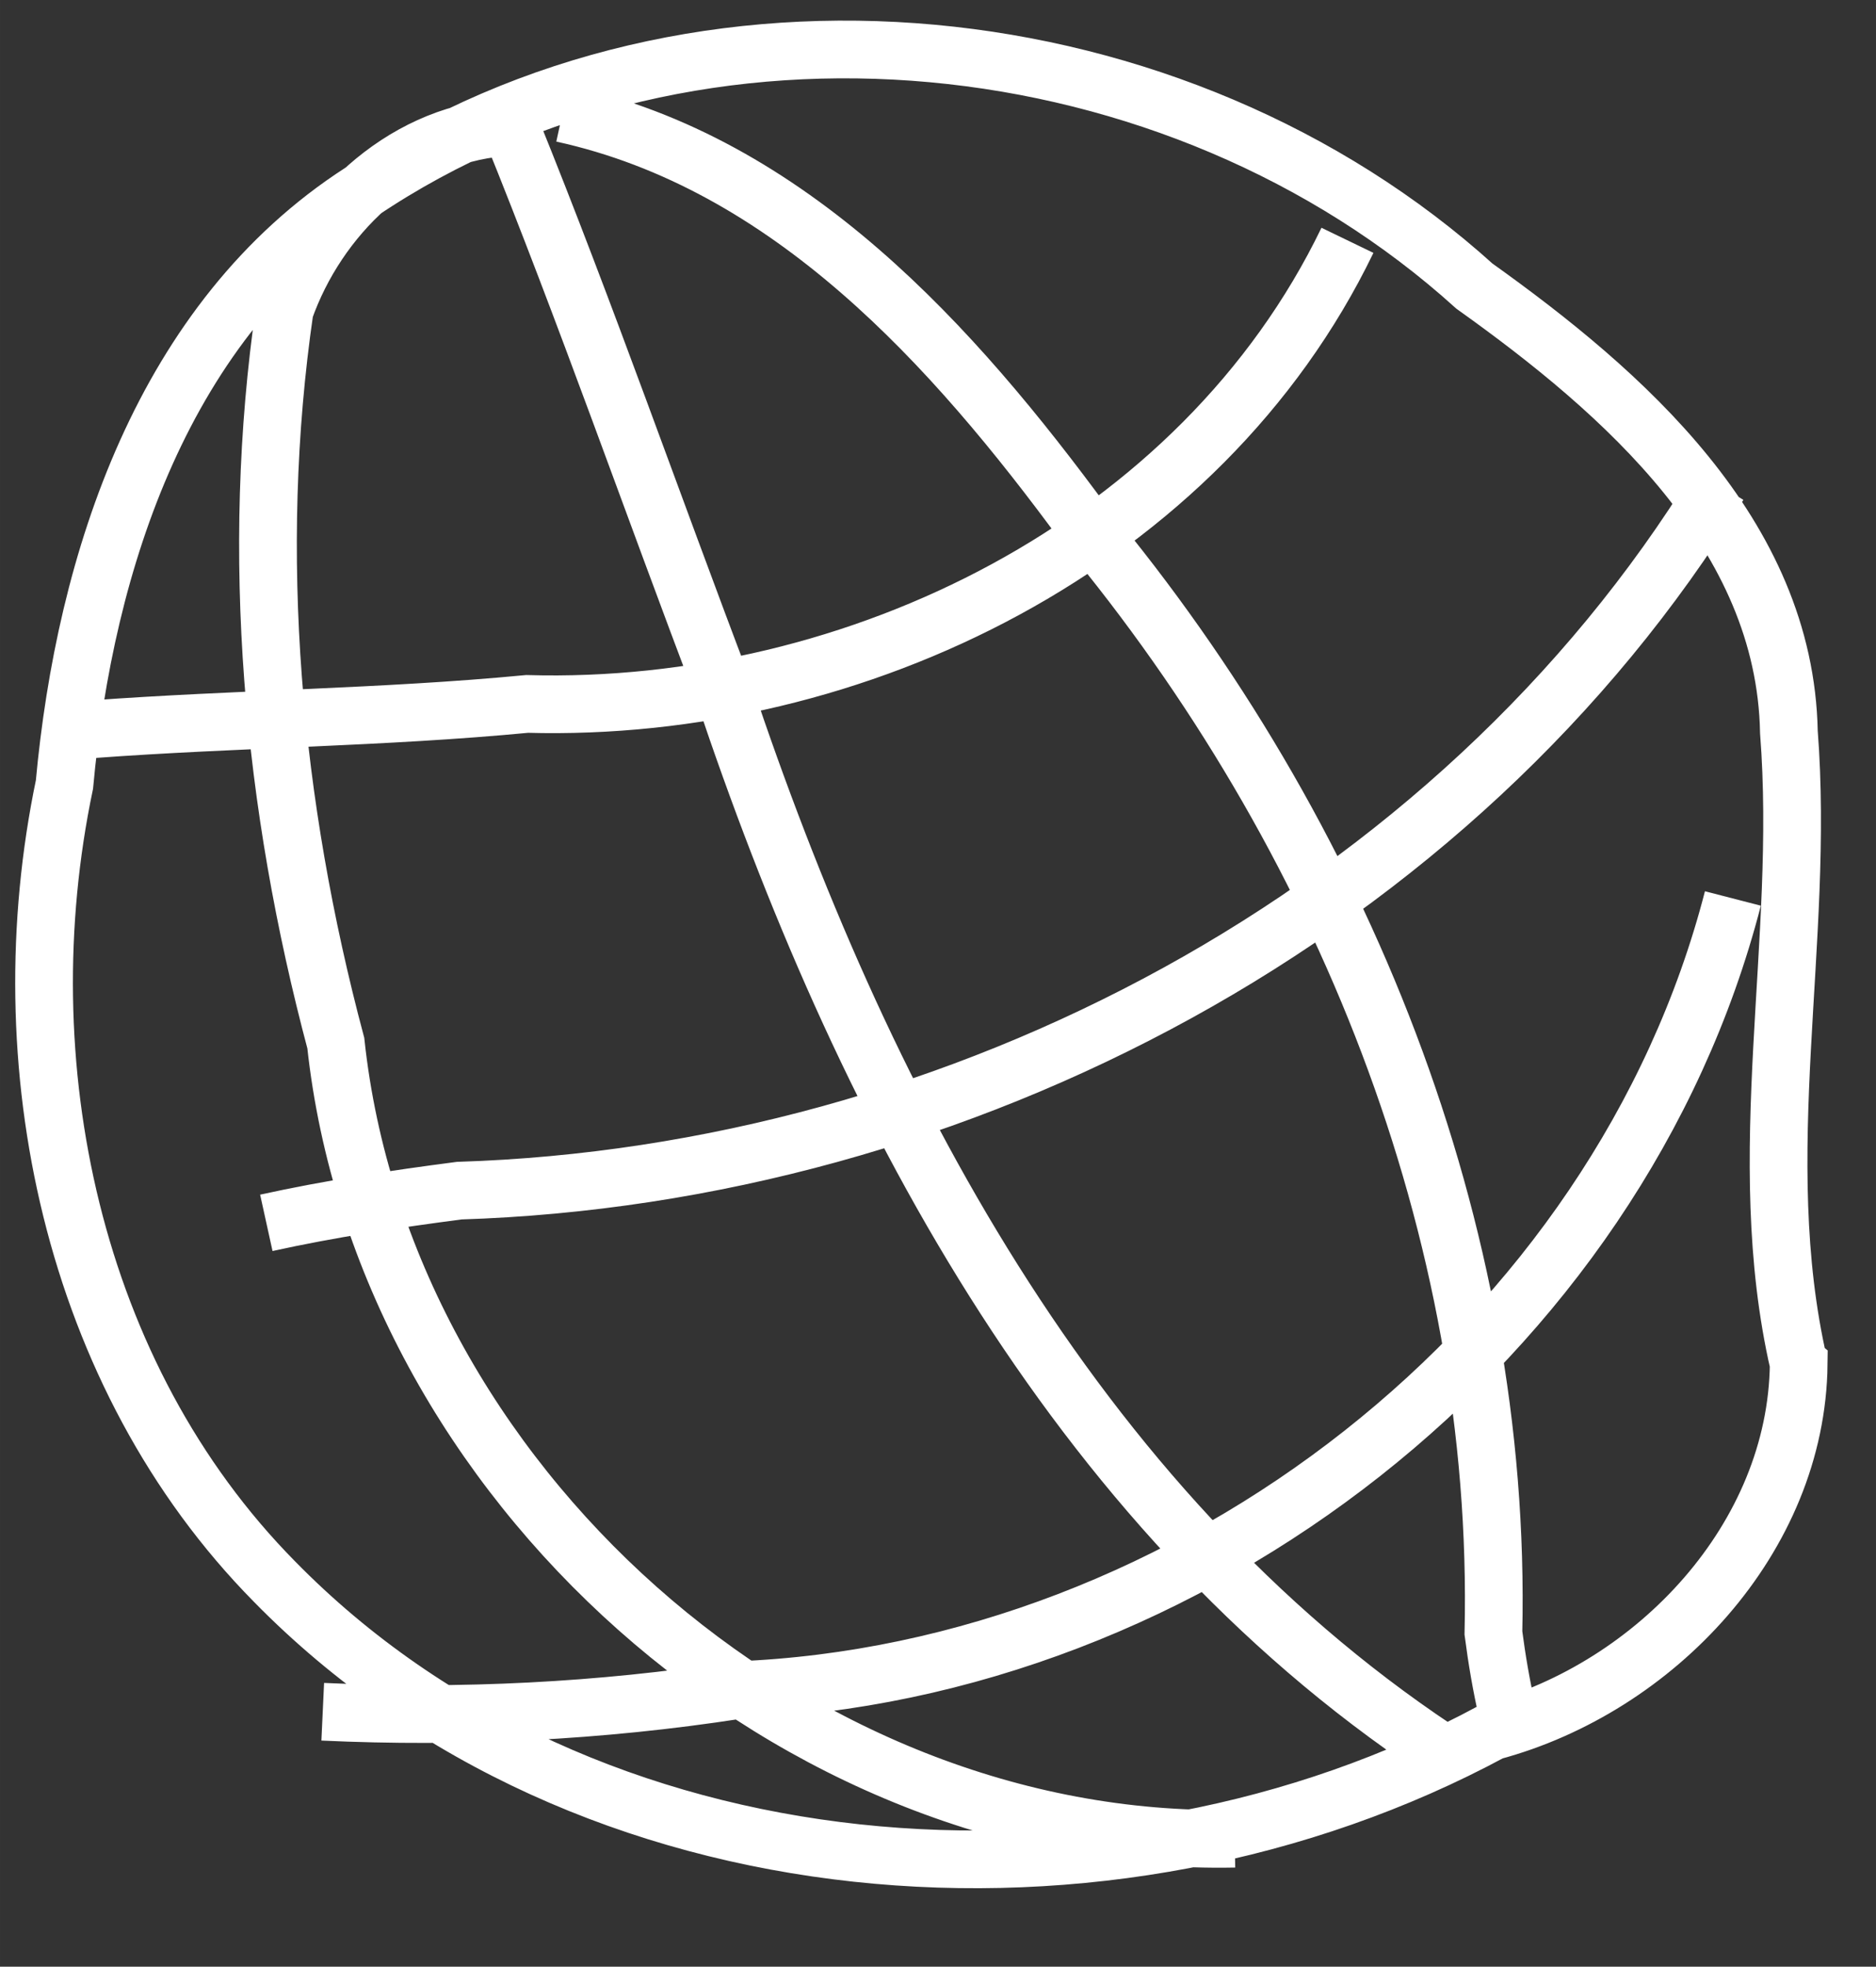 <?xml version="1.0" encoding="UTF-8" standalone="no"?>
<!-- Created with Inkscape (http://www.inkscape.org/) -->

<svg
   xmlns:dc="http://purl.org/dc/elements/1.1/"
   xmlns:cc="http://creativecommons.org/ns#"
   xmlns:rdf="http://www.w3.org/1999/02/22-rdf-syntax-ns#"
   xmlns:svg="http://www.w3.org/2000/svg"
   xmlns="http://www.w3.org/2000/svg"
   xmlns:sodipodi="http://sodipodi.sourceforge.net/DTD/sodipodi-0.dtd"
   xmlns:inkscape="http://www.inkscape.org/namespaces/inkscape"
   width="31.47mm"
   height="32.988mm"
   viewBox="0 0 111.506 116.885"
   id="svg2"
   version="1.1"
   inkscape:version="0.91 r13725"
   sodipodi:docname="globe.svg">
  <rect x="0" y="0" width="111.506" height="116.885" fill="#333333" stroke="none"/>
  <defs
     id="defs4" />
  <sodipodi:namedview
     id="base"
     pagecolor="#ffffff"
     bordercolor="#666666"
     borderopacity="1.0"
     inkscape:pageopacity="0.0"
     inkscape:pageshadow="2"
     inkscape:zoom="3.959798"
     inkscape:cx="51.399845"
     inkscape:cy="76.605221"
     inkscape:document-units="px"
     inkscape:current-layer="layer1"
     showgrid="false"
     inkscape:window-width="1440"
     inkscape:window-height="881"
     inkscape:window-x="-4"
     inkscape:window-y="-4"
     inkscape:window-maximized="1"
     fit-margin-top="0"
     fit-margin-left="0"
     fit-margin-right="0"
     fit-margin-bottom="0" />
  <g
     inkscape:label="Layer 1"
     inkscape:groupmode="layer"
     id="layer1"
     transform="translate(-8.305,-14.685)">
    <g
       id="g4297"
       transform="translate(4.546,5.051)">
      <path
         style="fill:none;fill-rule:evenodd;stroke:#ffffff;stroke-width:3.43;stroke-linecap:butt;stroke-linejoin:miter;stroke-miterlimit:4;stroke-dasharray:none;stroke-opacity:1"
         d="M 83.849,23.917 C 75.136,41.953 54.639,52.022 35.089,51.47 26.497,52.292 17.856,52.34 9.252,52.974 M 105.921,38.446 C 90.246,63.994 60.724,79.463 31.055,80.397 27.212,80.898 23.376,81.477 19.589,82.31 M 106.759,63.032 c -6.781,26.274 -32.23,45.994 -59.186,47.053 -8.139,1.257 -16.406,1.665 -24.631,1.282 m 66.216,2.235 C 67.416,99.117 54.851,74.856 46.772,50.707 42.523,39.553 38.602,28.275 34.118,17.212 m 3.073,-0.838 c 13.49,2.948 23.226,13.806 31.056,24.476 15.229,18.301 24.829,41.839 24.278,65.838 0.205,1.571 0.47,3.135 0.824,4.68 m -16.205,7.544 C 50.92,119.441 26.518,97.639 23.719,71.63 19.945,57.485 18.566,42.584 20.678,28.053 22.624,22.534 27.528,17.701 33.559,17.212 M 110.671,90.692 c -0.117,10.36 -8.516,19.241 -18.231,21.843 -22.731,12.26 -53.868,9.982 -72.368,-8.906 C 7.997,91.387 4.134,72.784 7.59,56.259 8.805,42.996 13.479,28.61 25.221,21.042 45.184,7.597 73.738,10.677 91.395,26.638 c 8.86,6.321 18.47,14.729 18.693,26.508 0.976,12.506 -2.254,25.157 0.582,37.545 z"
         id="path4293"
         inkscape:connector-curvature="0" />
    </g>
  </g>
</svg>

